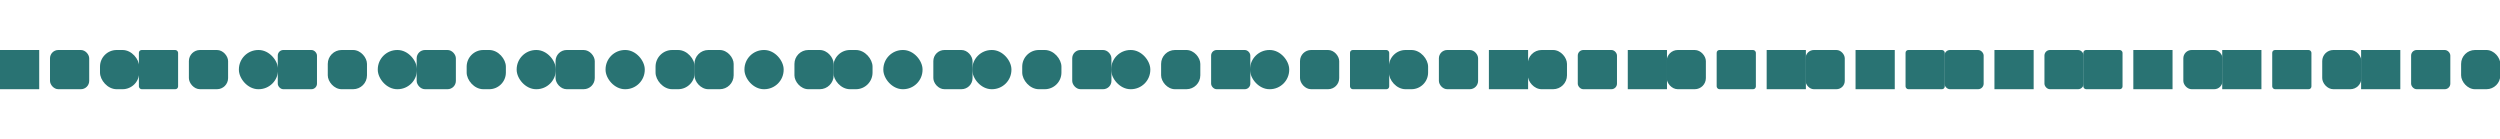 <?xml version="1.0" encoding="UTF-8" standalone="no"?>
<svg width="1800px" height="100px" viewBox="0 0 1800 100" version="1.1" xmlns="http://www.w3.org/2000/svg" xmlns:xlink="http://www.w3.org/1999/xlink">
    <!-- Generator: Sketch 3.8.1 (29687) - http://www.bohemiancoding.com/sketch -->
    <title>spinner copy</title>
    <desc>Created with Sketch.</desc>
    <defs></defs>
    <g id="Page-1" stroke="none" stroke-width="1" fill="none" fill-rule="evenodd">
        <g id="spinner-copy" fill="#297373">
            <rect id="Rectangle-1-Copy-49" x="72" y="36" width="28.23" height="28.23" rx="12"></rect>
            <rect id="Rectangle-1-Copy-50" x="172" y="36" width="28.23" height="28.23" rx="14"></rect>
            <rect id="Rectangle-1-Copy-51" x="272" y="36" width="28.23" height="28.23" rx="14"></rect>
            <rect id="Rectangle-1-Copy-52" x="372" y="36" width="28.23" height="28.23" rx="14"></rect>
            <rect id="Rectangle-1-Copy-53" x="472" y="36" width="28.23" height="28.23" rx="12"></rect>
            <rect id="Rectangle-1-Copy-54" x="572" y="36" width="28.23" height="28.23" rx="10"></rect>
            <rect id="Rectangle-1-Copy-55" x="672" y="36" width="28.23" height="28.23" rx="8"></rect>
            <rect id="Rectangle-1-Copy-56" x="772" y="36" width="28.23" height="28.23" rx="6"></rect>
            <rect id="Rectangle-1-Copy-57" x="872" y="36" width="28.23" height="28.23" rx="4"></rect>
            <rect id="Rectangle-1-Copy-58" x="972" y="36" width="28.23" height="28.23" rx="2"></rect>
            <rect id="Rectangle-1-Copy-59" x="1072" y="36" width="28.23" height="28.23"></rect>
            <rect id="Rectangle-1-Copy-60" x="1172" y="36" width="28.23" height="28.23"></rect>
            <rect id="Rectangle-1-Copy-61" x="1272" y="36" width="28.23" height="28.23"></rect>
            <rect id="Rectangle-1-Copy-62" x="1372" y="36" width="28.23" height="28.23" rx="2"></rect>
            <rect id="Rectangle-1-Copy-63" x="1472" y="36" width="28.23" height="28.23" rx="4"></rect>
            <rect id="Rectangle-1-Copy-64" x="1572" y="36" width="28.23" height="28.23" rx="6"></rect>
            <rect id="Rectangle-1-Copy-65" x="1672" y="36" width="28.23" height="28.23" rx="8"></rect>
            <rect id="Rectangle-1-Copy-66" x="1772" y="36" width="28.23" height="28.23" rx="10"></rect>
            <rect id="Rectangle-1" x="0" y="36" width="28.23" height="28.23"></rect>
            <rect id="Rectangle-1-Copy" x="100" y="36" width="28.23" height="28.23" rx="2"></rect>
            <rect id="Rectangle-1-Copy-2" x="200" y="36" width="28.23" height="28.23" rx="4"></rect>
            <rect id="Rectangle-1-Copy-3" x="300" y="36" width="28.23" height="28.23" rx="6"></rect>
            <rect id="Rectangle-1-Copy-4" x="400" y="36" width="28.23" height="28.23" rx="8"></rect>
            <rect id="Rectangle-1-Copy-5" x="500" y="36" width="28.23" height="28.23" rx="10"></rect>
            <rect id="Rectangle-1-Copy-6" x="600" y="36" width="28.23" height="28.23" rx="12"></rect>
            <rect id="Rectangle-1-Copy-7" x="700" y="36" width="28.23" height="28.23" rx="14"></rect>
            <rect id="Rectangle-1-Copy-8" x="800" y="36" width="28.23" height="28.23" rx="14"></rect>
            <rect id="Rectangle-1-Copy-9" x="900" y="36" width="28.23" height="28.23" rx="14"></rect>
            <rect id="Rectangle-1-Copy-10" x="1000" y="36" width="28.23" height="28.23" rx="12"></rect>
            <rect id="Rectangle-1-Copy-11" x="1100" y="36" width="28.23" height="28.23" rx="10"></rect>
            <rect id="Rectangle-1-Copy-12" x="1200" y="36" width="28.23" height="28.23" rx="8"></rect>
            <rect id="Rectangle-1-Copy-13" x="1300" y="36" width="28.23" height="28.23" rx="6"></rect>
            <rect id="Rectangle-1-Copy-14" x="1400" y="36" width="28.23" height="28.23" rx="4"></rect>
            <rect id="Rectangle-1-Copy-15" x="1500" y="36" width="28.23" height="28.23" rx="2"></rect>
            <rect id="Rectangle-1-Copy-16" x="1600" y="36" width="28.23" height="28.23"></rect>
            <rect id="Rectangle-1-Copy-17" x="1700" y="36" width="28.23" height="28.23"></rect>
            <rect id="Rectangle-1-Copy-20" x="36" y="36" width="28.23" height="28.23" rx="6"></rect>
            <rect id="Rectangle-1-Copy-21" x="136" y="36" width="28.23" height="28.23" rx="8"></rect>
            <rect id="Rectangle-1-Copy-22" x="236" y="36" width="28.23" height="28.23" rx="10"></rect>
            <rect id="Rectangle-1-Copy-23" x="336" y="36" width="28.23" height="28.23" rx="12"></rect>
            <rect id="Rectangle-1-Copy-24" x="436" y="36" width="28.23" height="28.23" rx="14"></rect>
            <rect id="Rectangle-1-Copy-25" x="536" y="36" width="28.23" height="28.23" rx="14"></rect>
            <rect id="Rectangle-1-Copy-26" x="636" y="36" width="28.23" height="28.23" rx="14"></rect>
            <rect id="Rectangle-1-Copy-27" x="736" y="36" width="28.23" height="28.23" rx="12"></rect>
            <rect id="Rectangle-1-Copy-28" x="836" y="36" width="28.23" height="28.23" rx="10"></rect>
            <rect id="Rectangle-1-Copy-29" x="936" y="36" width="28.23" height="28.23" rx="8"></rect>
            <rect id="Rectangle-1-Copy-30" x="1036" y="36" width="28.23" height="28.23" rx="6"></rect>
            <rect id="Rectangle-1-Copy-31" x="1136" y="36" width="28.23" height="28.23" rx="4"></rect>
            <rect id="Rectangle-1-Copy-32" x="1236" y="36" width="28.23" height="28.23" rx="2"></rect>
            <rect id="Rectangle-1-Copy-33" x="1336" y="36" width="28.23" height="28.23"></rect>
            <rect id="Rectangle-1-Copy-34" x="1436" y="36" width="28.23" height="28.23"></rect>
            <rect id="Rectangle-1-Copy-35" x="1536" y="36" width="28.23" height="28.23"></rect>
            <rect id="Rectangle-1-Copy-36" x="1636" y="36" width="28.23" height="28.23" rx="2"></rect>
            <rect id="Rectangle-1-Copy-37" x="1736" y="36" width="28.23" height="28.23" rx="4"></rect>
        </g>
    </g>
</svg>